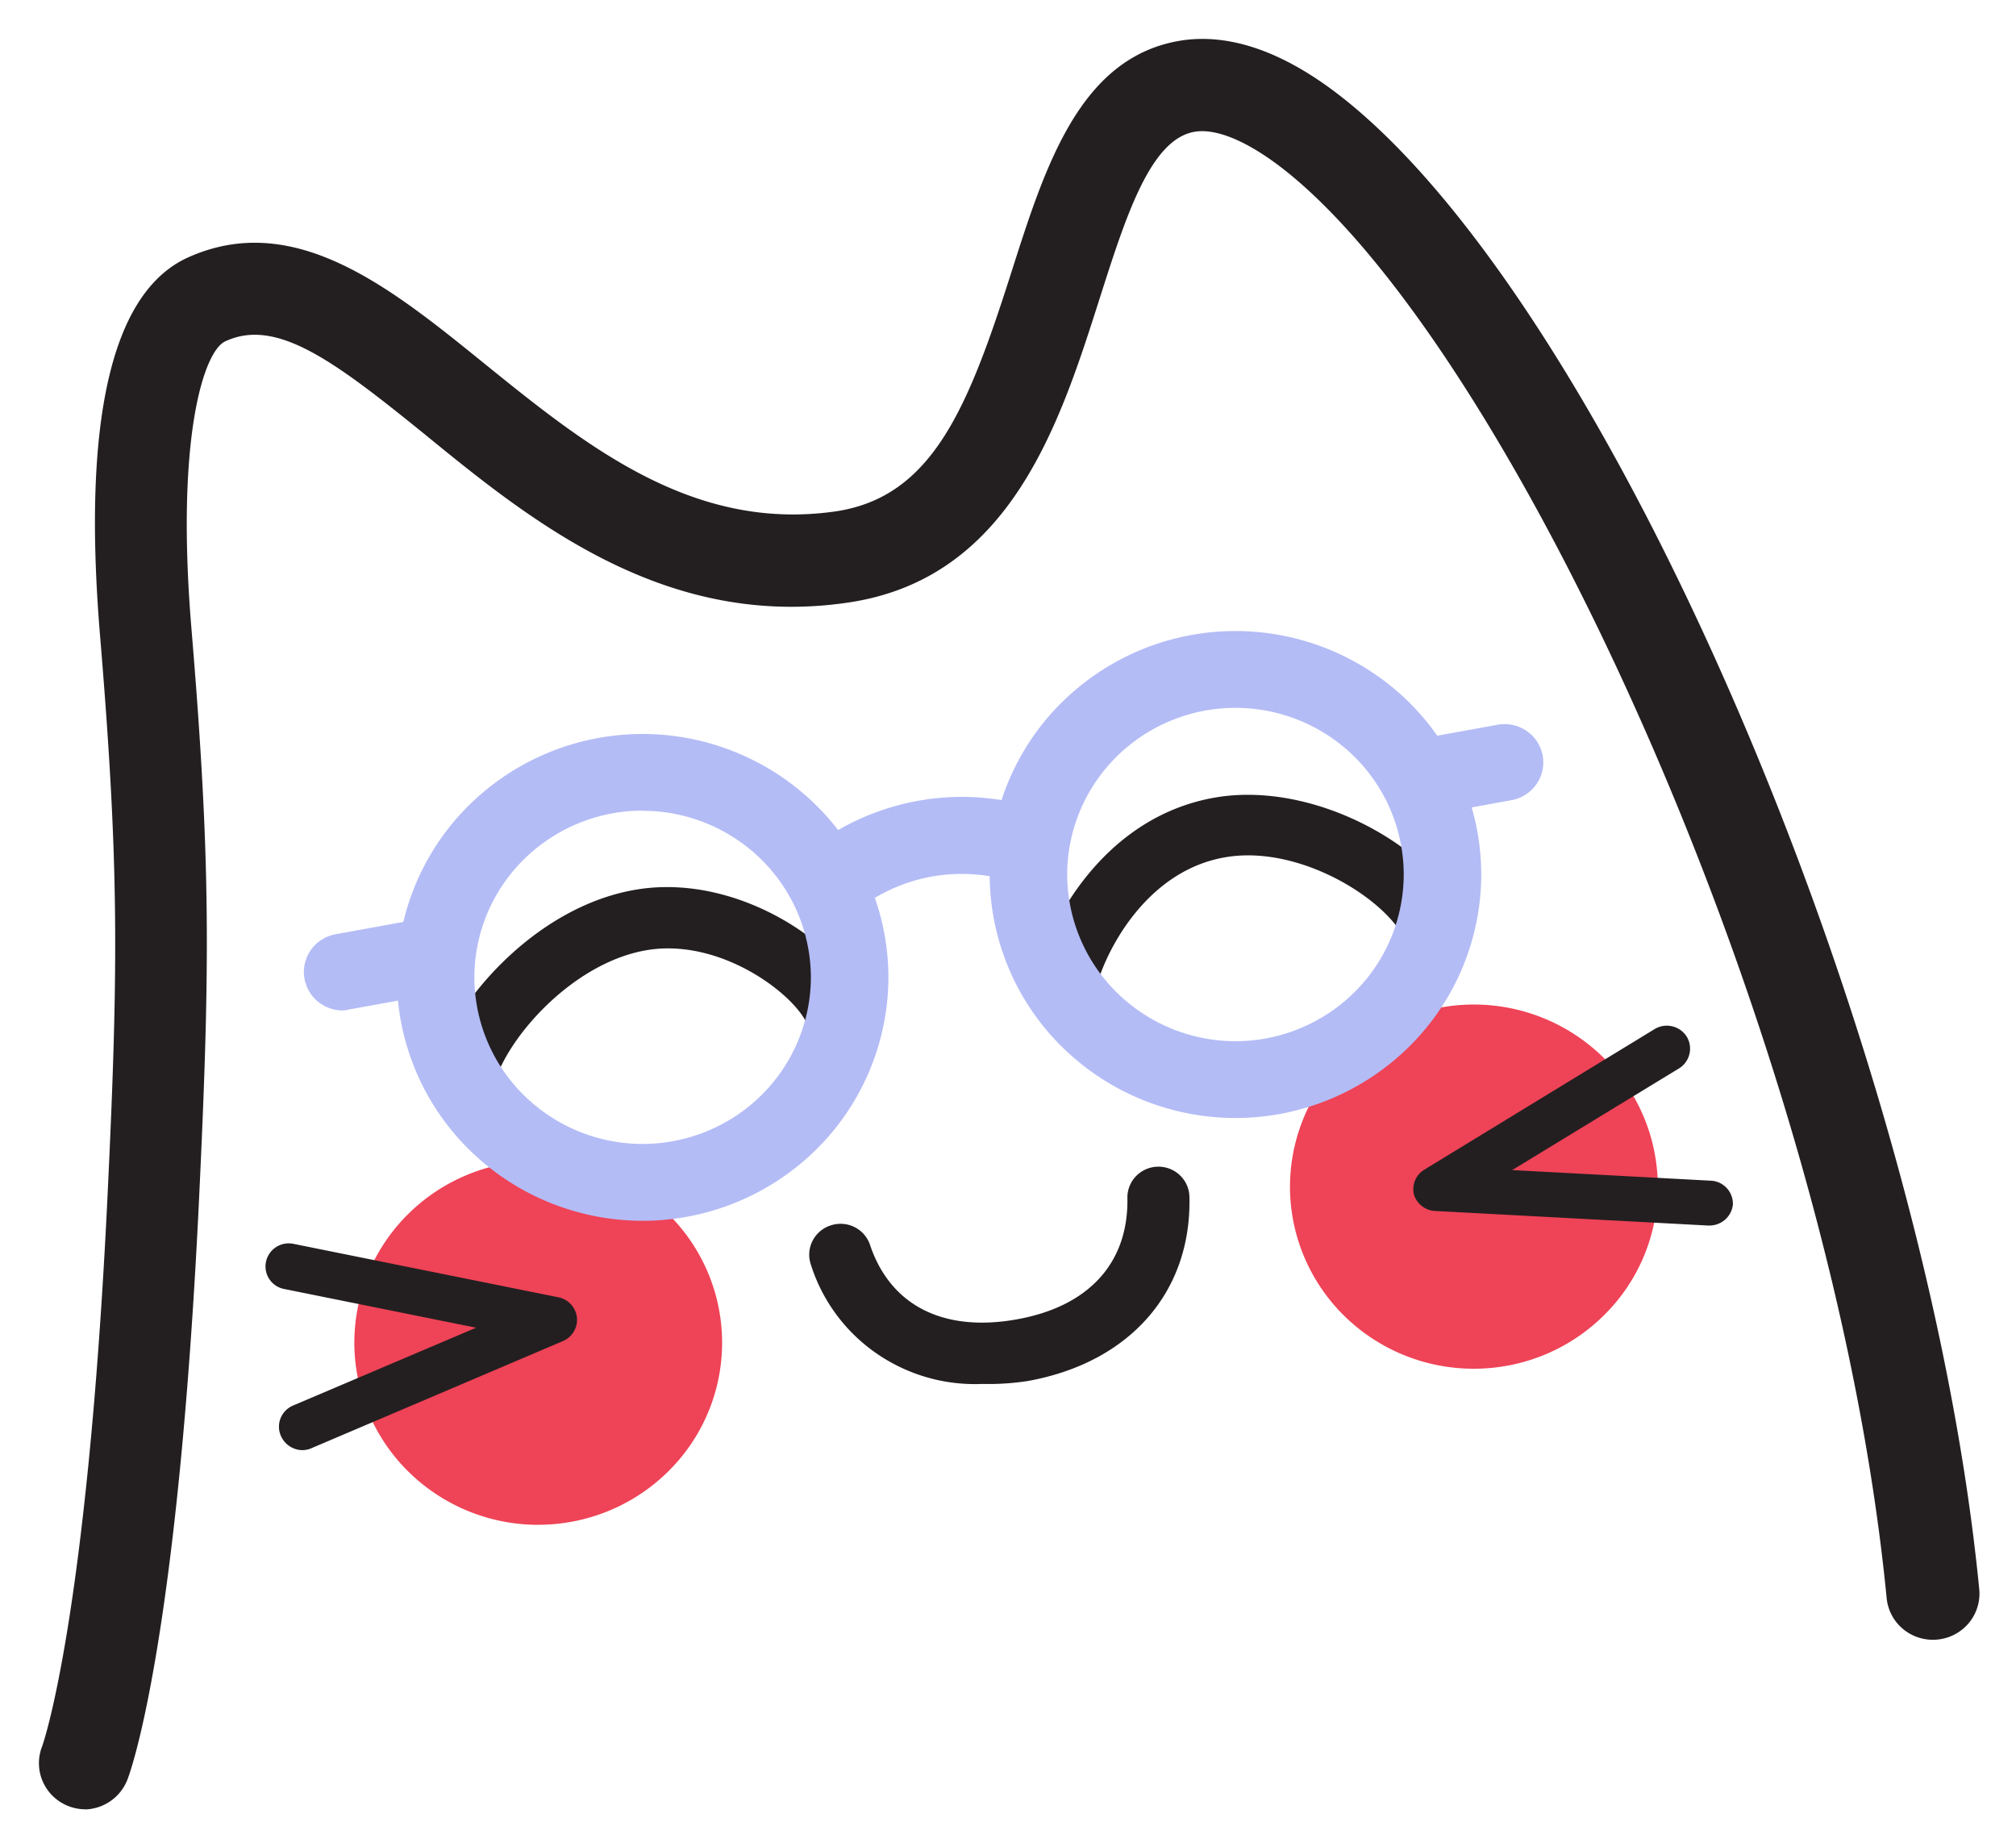 <svg xmlns="http://www.w3.org/2000/svg" viewBox="-0.99 -0.99 51.28 46.97">
  <g fill="none">
    <path fill="#EF4357" d="M12.698 37.788c1.24 0 2.43-.487 3.307-1.355a4.593 4.593 0 0 0 .001-6.549 4.68 4.68 0 0 0-1.518-1.004 4.713 4.713 0 0 0-1.79-.35c-1.24 0-2.429.487-3.305 1.355a4.607 4.607 0 0 0-1.37 3.274 4.611 4.611 0 0 0 1.37 3.272 4.702 4.702 0 0 0 3.305 1.358zm23.799-3.969a4.714 4.714 0 0 0 1.79-.351 4.678 4.678 0 0 0 1.518-1.004 4.59 4.59 0 0 0-.001-6.55 4.701 4.701 0 0 0-6.611.003 4.611 4.611 0 0 0-1.37 3.272c0 1.228.492 2.406 1.368 3.274a4.697 4.697 0 0 0 3.306 1.356z"/>
    <path fill="#231F20" d="M1.19 45.024a1.193 1.193 0 0 1-.43-.078 1.185 1.185 0 0 1-.392-.245 1.173 1.173 0 0 1-.267-.377 1.163 1.163 0 0 1-.1-.449 1.162 1.162 0 0 1 .081-.453c.028-.078 1.148-3.258 1.665-14.033.28-5.86.288-8.435-.19-14.19-.461-5.509.292-8.748 2.221-9.635 2.706-1.23 5.16.754 7.534 2.677 2.62 2.121 5.326 4.297 8.955 3.774 2.473-.368 3.38-2.661 4.481-6.119.86-2.692 1.744-5.47 4.34-5.86 1.222-.176 2.567.293 3.995 1.399 6.856 5.31 14.915 24.125 16.272 37.99.015.154 0 .309-.046.457a1.17 1.17 0 0 1-.218.403 1.182 1.182 0 0 1-.358.29 1.192 1.192 0 0 1-1.309-.13 1.168 1.168 0 0 1-.424-.793C45.607 25.396 37.383 7.737 31.616 3.28c-.872-.672-1.65-1.004-2.198-.922-1.14.168-1.767 2.145-2.437 4.243-1.01 3.172-2.265 7.118-6.383 7.731-4.666.696-8.075-2.062-10.808-4.297-2.284-1.848-3.751-2.95-5.05-2.344-.548.25-1.266 2.453-.86 7.31.49 5.887.478 8.513.194 14.49-.548 11.405-1.767 14.632-1.818 14.765a1.19 1.19 0 0 1-1.065.77z"/>
    <path fill="#231F20" d="M6.703 35.89a.604.604 0 0 1-.545-.356.581.581 0 0 1-.052-.227.58.58 0 0 1 .041-.229.585.585 0 0 1 .128-.195.593.593 0 0 1 .195-.13l4.65-1.977-4.883-.985a.59.59 0 0 1-.213-.087.584.584 0 0 1-.162-.161.579.579 0 0 1-.087-.211.577.577 0 0 1 0-.228.579.579 0 0 1 .088-.212.585.585 0 0 1 .163-.162.59.59 0 0 1 .213-.088.592.592 0 0 1 .23 0l6.742 1.36a.592.592 0 0 1 .474.512.59.59 0 0 1-.355.602l-6.395 2.723a.546.546 0 0 1-.232.05zm35.793-5.712h-.032l-6.946-.371a.592.592 0 0 1-.54-.41.577.577 0 0 1 .025-.364.584.584 0 0 1 .238-.277L41.1 25.18a.6.6 0 0 1 .446-.069c.152.036.284.13.367.26a.59.59 0 0 1-.194.81l-4.244 2.586 5.053.27a.587.587 0 0 1 .56.617.598.598 0 0 1-.592.523zm-18.5 4.028a4.4 4.4 0 0 1-2.712-.791 4.33 4.33 0 0 1-1.656-2.268.774.774 0 0 1 .053-.585.786.786 0 0 1 .448-.384.796.796 0 0 1 .603.032c.189.09.334.25.403.444.517 1.563 1.878 2.243 3.736 1.91 1.858-.331 2.852-1.46 2.816-3.101 0-.207.083-.406.231-.553a.793.793 0 0 1 1.116 0 .777.777 0 0 1 .231.553c.051 2.414-1.526 4.204-4.114 4.669a6.574 6.574 0 0 1-1.156.074zm-13.204-6.958a.84.84 0 0 1-.173 0 .789.789 0 0 1-.493-.345.775.775 0 0 1-.103-.59c.395-1.675 2.552-4.273 5.223-4.687 2.67-.414 5.396 1.562 5.846 3.082a.774.774 0 0 1 .027.304.775.775 0 0 1-.093.29.782.782 0 0 1-.198.234.792.792 0 0 1-.273.141.796.796 0 0 1-.599-.063.783.783 0 0 1-.379-.464c-.22-.75-2.154-2.286-4.083-1.981-1.928.305-3.66 2.297-3.944 3.516a.793.793 0 0 1-.757.563zm15.38-2.602a.7.7 0 0 1-.217-.032.793.793 0 0 1-.274-.138.783.783 0 0 1-.2-.232.776.776 0 0 1-.095-.29.774.774 0 0 1 .025-.305c.394-1.418 1.826-3.934 4.58-4.368 2.504-.39 5.388 1.27 6.197 2.966a.775.775 0 0 1 .071.298.776.776 0 0 1-.05.303.781.781 0 0 1-.164.26.789.789 0 0 1-.252.178.796.796 0 0 1-.302.072.797.797 0 0 1-.307-.049.793.793 0 0 1-.264-.163.783.783 0 0 1-.18-.25c-.49-1.028-2.655-2.388-4.52-2.091-1.973.309-3.026 2.262-3.31 3.255a.794.794 0 0 1-.738.586z"/>
    <path fill="#B4BCF6" fill-rule="evenodd" d="M30.436 27.443a6.291 6.291 0 0 1-4.419-1.816 6.171 6.171 0 0 1-1.833-4.333 4.414 4.414 0 0 0-.71-.059c-.783 0-1.547.213-2.211.61.225.644.344 1.326.345 2.02a6.17 6.17 0 0 1-1.833 4.376 6.29 6.29 0 0 1-4.42 1.816 6.29 6.29 0 0 1-4.418-1.816 6.176 6.176 0 0 1-1.804-3.783l-1.233.223a.918.918 0 0 1-.177.027.992.992 0 0 1-.63-.229.975.975 0 0 1-.337-.576.964.964 0 0 1 .006-.38.968.968 0 0 1 .152-.348.978.978 0 0 1 .275-.265.987.987 0 0 1 .356-.14l1.725-.314a6.184 6.184 0 0 1 1.668-2.966 6.29 6.29 0 0 1 4.418-1.814 6.29 6.29 0 0 1 4.973 2.444 6.298 6.298 0 0 1 4.156-.762 6.19 6.19 0 0 1 1.532-2.484 6.291 6.291 0 0 1 4.419-1.816 6.291 6.291 0 0 1 4.419 1.816c.265.263.504.546.715.847a1.06 1.06 0 0 1 .05-.01l1.487-.27c.256-.045.52.011.734.157a.969.969 0 0 1 .252 1.354.987.987 0 0 1-.631.407l-1.018.185c.16.55.243 1.124.244 1.707a6.17 6.17 0 0 1-1.833 4.376 6.291 6.291 0 0 1-4.42 1.816zm0-10.431c-1.135 0-2.223.448-3.025 1.242s-1.254 1.873-1.255 2.997a4.227 4.227 0 0 0 1.256 2.995 4.31 4.31 0 0 0 3.024 1.244 4.309 4.309 0 0 0 3.024-1.244 4.227 4.227 0 0 0 1.256-2.995 4.223 4.223 0 0 0-1.255-2.997 4.305 4.305 0 0 0-3.025-1.242zm-15.08 2.613a4.31 4.31 0 0 0-3.024 1.244 4.226 4.226 0 0 0-1.256 2.995 4.226 4.226 0 0 0 1.256 2.996 4.31 4.31 0 0 0 3.024 1.243c1.134-.002 2.222-.449 3.024-1.243s1.254-1.872 1.256-2.996a4.227 4.227 0 0 0-1.257-2.992 4.309 4.309 0 0 0-3.023-1.243v-.004z" clip-rule="evenodd"/>
  </g>
</svg>
